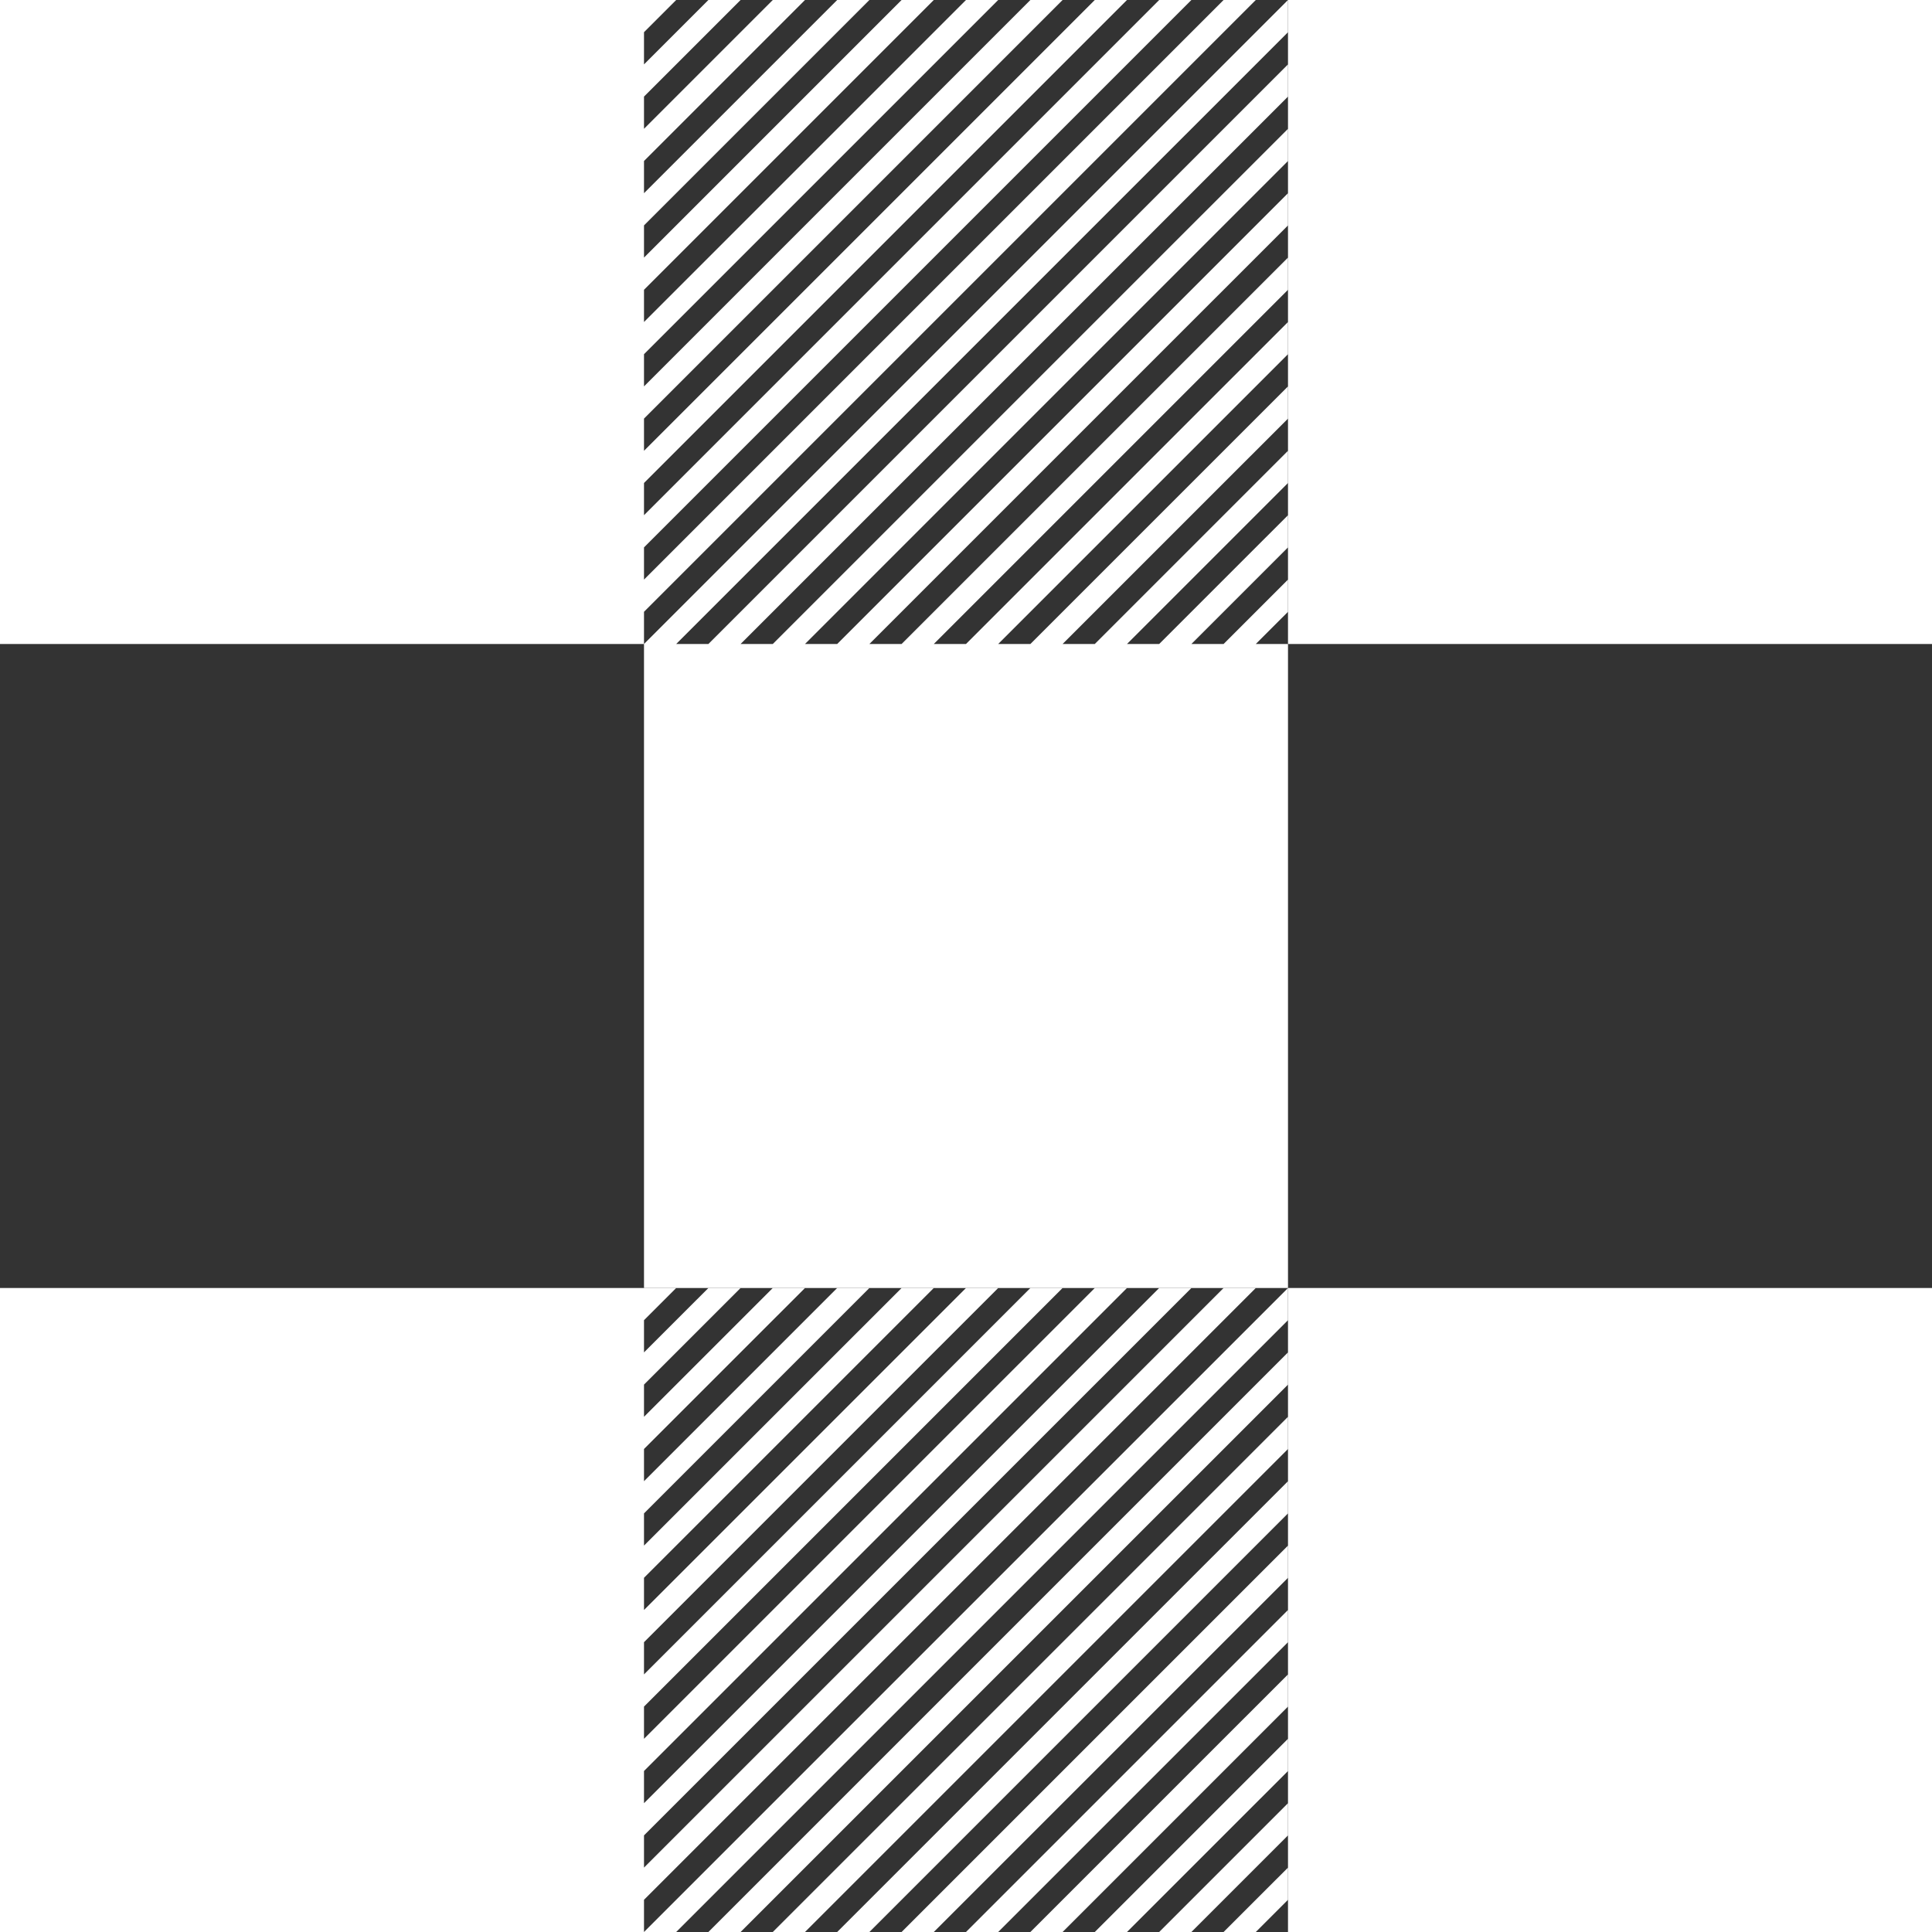 <svg width="120" height="120" viewBox="0 0 120 120" fill="none" xmlns="http://www.w3.org/2000/svg">
    <rect x="0" y="0" width="120" height="120" fill="#333333" stroke="none"/>
    <path fill-rule="evenodd" clip-rule="evenodd" d="M0 0H40V40H0V0ZM40 40H80V80H40V40ZM40 0H42L40 2V0ZM40 4L44 0H46L40 6V4ZM40 8L48 0H50L40 10V8ZM40 12L52 0H54L40 14V12ZM40 16L56 0H58L40 18V16ZM40 20L60 0H62L40 22V20ZM40 24L64 0H66L40 26V24ZM40 28L68 0H70L40 30V28ZM40 32L72 0H74L40 34V32ZM40 36L76 0H78L40 38V36ZM40 40L80 0V2L42 40H40ZM44 40L80 4V6L46 40H44ZM48 40L80 8V10L50 40H48ZM52 40L80 12V14L54 40H52ZM56 40L80 16V18L58 40H56ZM60 40L80 20V22L62 40H60ZM64 40L80 24V26L66 40H64ZM68 40L80 28V30L70 40H68ZM72 40L80 32V34L74 40H72ZM76 40L80 36V38L78 40H76Z" fill="white"/>
    <path d="M80 82L42 120H40L80 80V82ZM40 82V84L44 80H46L40 86V88L48 80H50L40 90V92L52 80H54L40 94V96L56 80H58L40 98V100L60 80H62L40 102V104L64 80H66L40 106V108L68 80H70L40 110V112L72 80H74L40 114V116L76 80H78L40 118V120H0V80H42L40 82ZM80 84V86L46 120H44L80 84ZM80 88V90L50 120H48L80 88ZM80 92V94L54 120H52L80 92ZM80 96V98L58 120H56L80 96ZM80 100V102L62 120H60L80 100ZM80 104V106L66 120H64L80 104ZM80 108V110L70 120H68L80 108ZM80 112V114L74 120H72L80 112ZM80 116V118L78 120H76L80 116Z" fill="white"/>
    <path d="M120 0V40H80V0H120Z" fill="white"/>
    <path d="M120 80V120H80V80H120Z" fill="white"/>
    </svg>
    